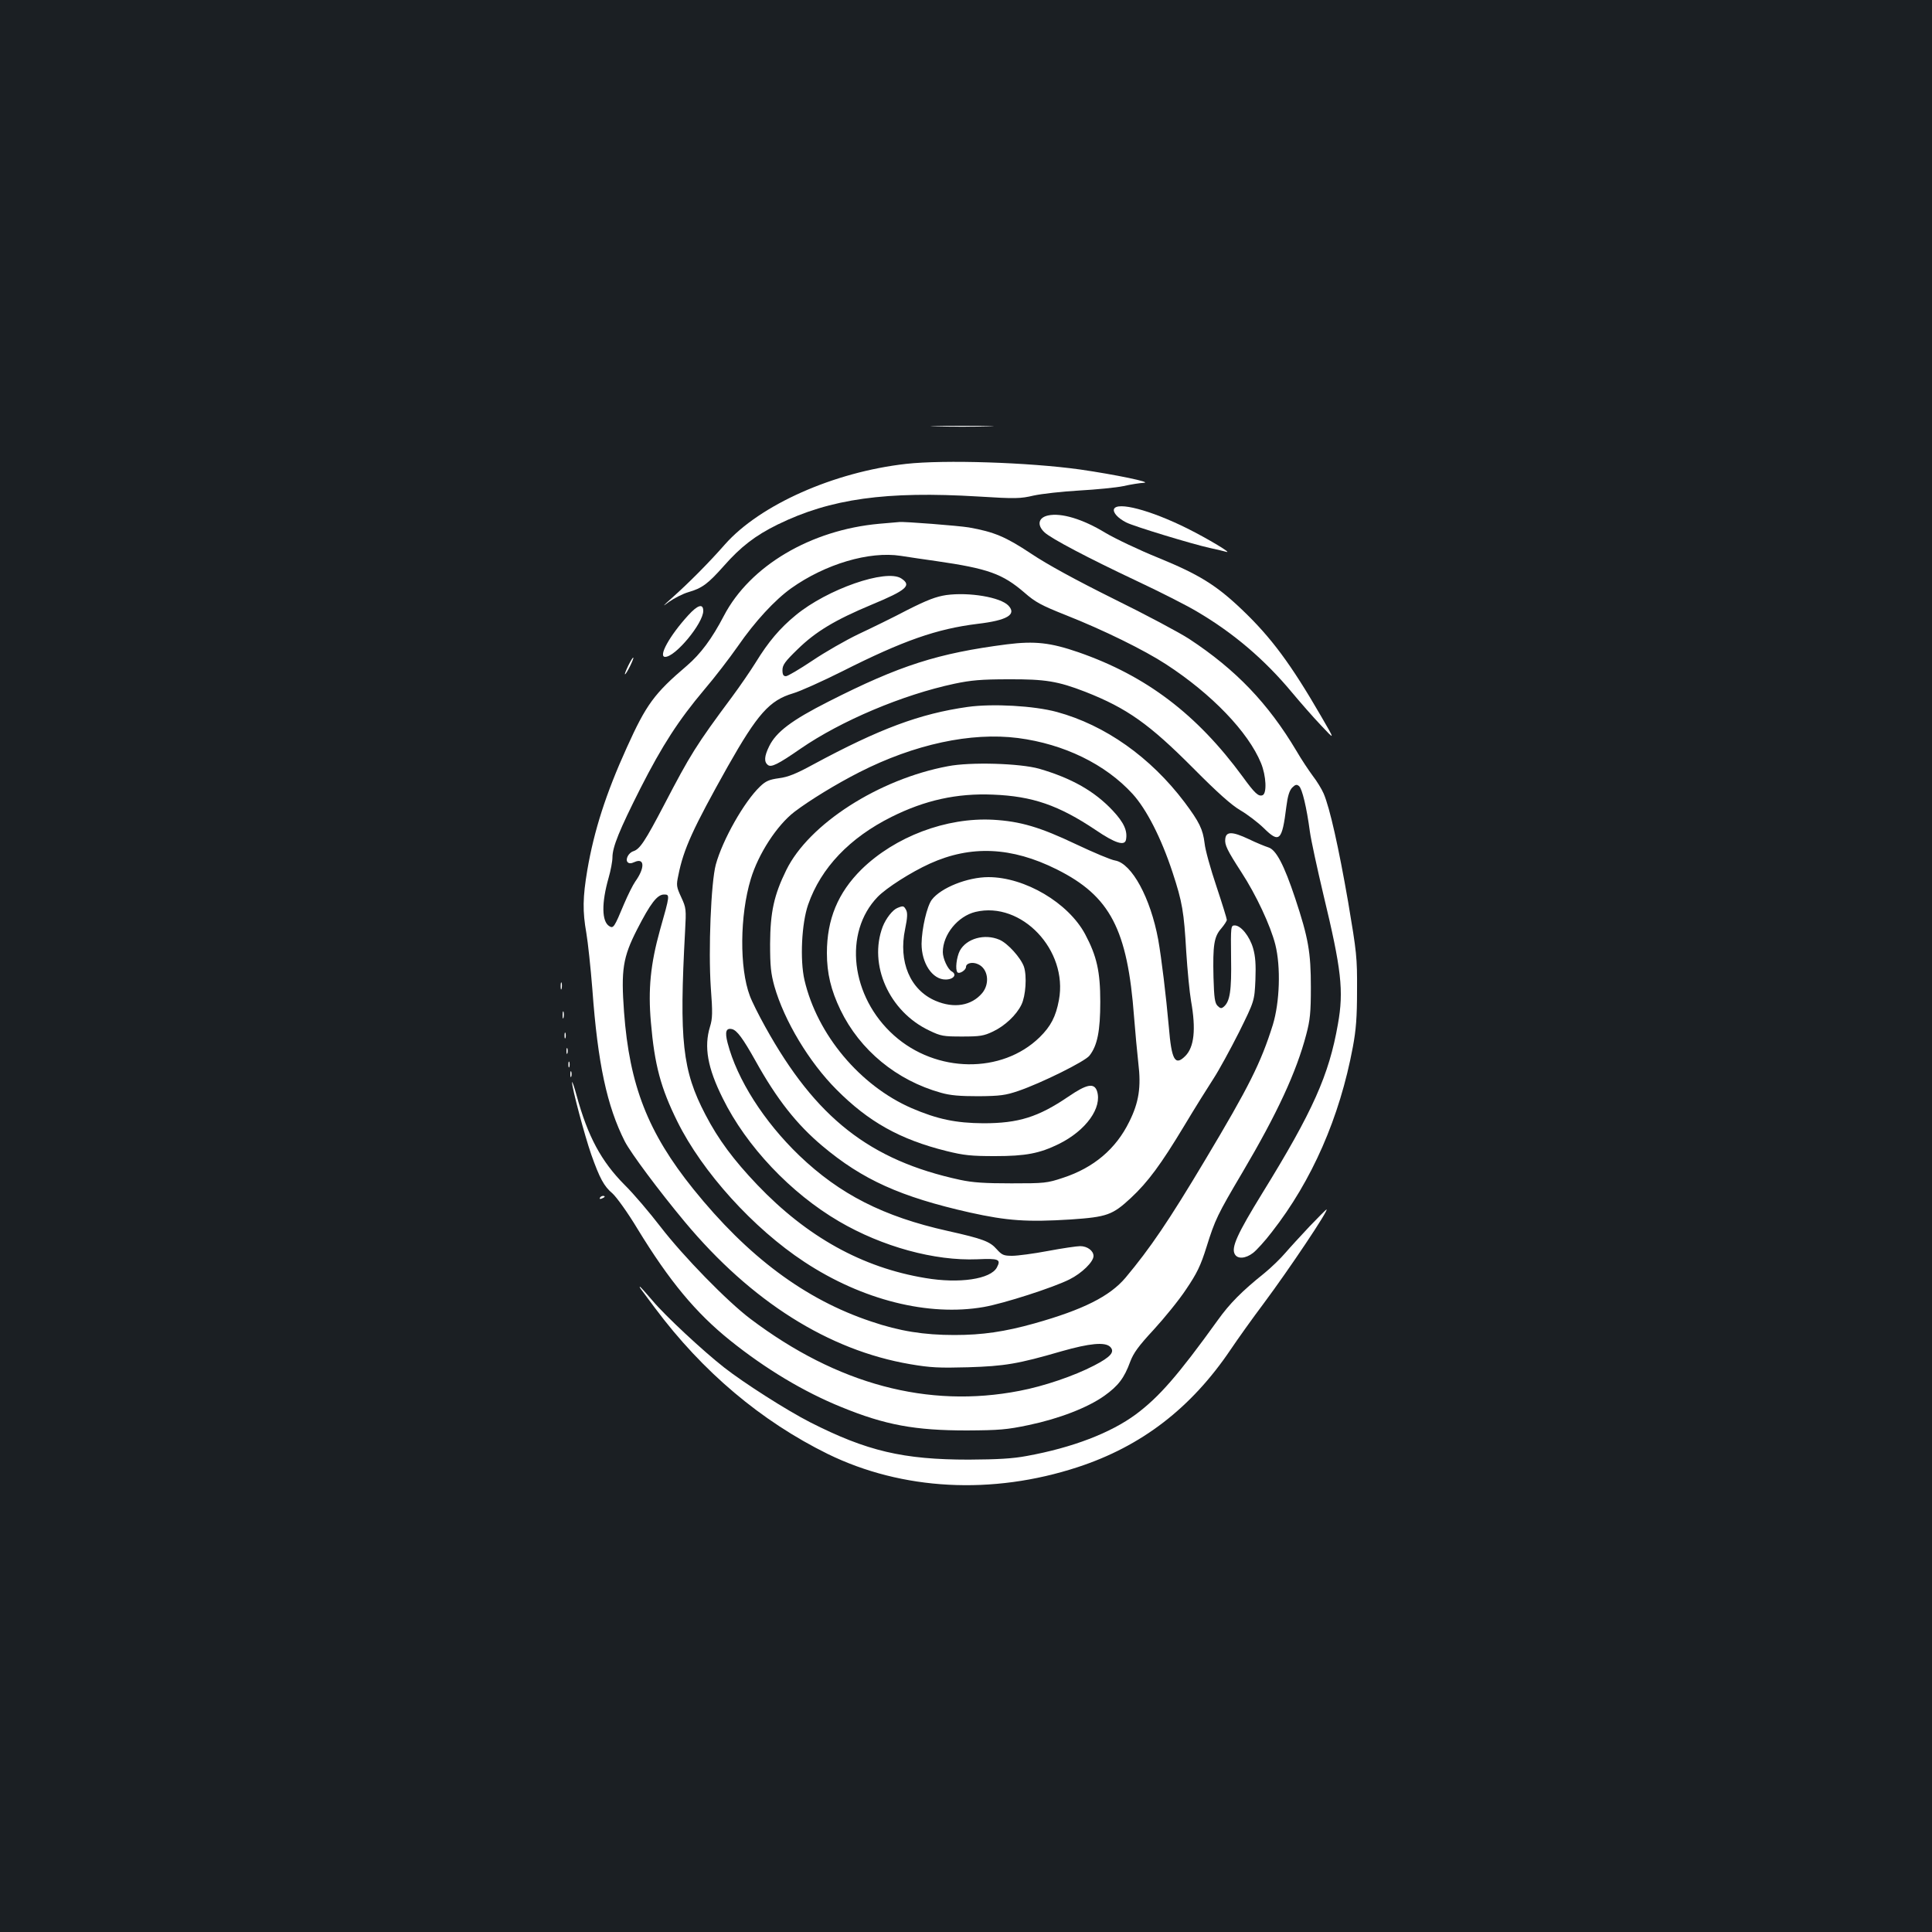 <?xml version="1.0" standalone="no"?>
<!DOCTYPE svg PUBLIC "-//W3C//DTD SVG 20010904//EN"
 "http://www.w3.org/TR/2001/REC-SVG-20010904/DTD/svg10.dtd">
<svg version="1.0" xmlns="http://www.w3.org/2000/svg"
 width="1000pt" height="1000pt" viewBox="0 0 1000 1000"
 preserveAspectRatio="xMidYMid meet">
<rect width="100%" height="100%" fill="#1b1f23"/>
<g transform="translate(0,1000) scale(0.1,-0.1)"
fill="#ffffff" stroke="none">
<path d="M4848 7793 c72 -2 192 -2 265 0 72 1 13 3 -133 3 -146 0 -205 -2
-132 -3z"/>
<path d="M4690 7599 c-374 -42 -756 -212 -937 -416 -85 -97 -189 -201 -273
-276 -52 -46 -55 -51 -17 -22 27 19 72 42 100 50 72 21 101 43 183 135 88 100
163 158 279 215 274 134 561 174 1040 145 192 -12 217 -11 285 5 41 9 147 21
235 26 88 5 192 15 230 23 39 9 86 16 105 17 49 2 -150 43 -330 69 -267 37
-702 51 -900 29z"/>
<path d="M5766 7365 c-6 -18 20 -47 63 -69 38 -20 345 -113 432 -132 37 -8 75
-17 85 -20 39 -12 -95 68 -201 121 -191 95 -363 140 -379 100z"/>
<path d="M5425 7332 c-51 -11 -59 -50 -18 -88 35 -32 220 -130 481 -253 117
-55 255 -125 305 -155 190 -111 353 -250 495 -421 41 -49 108 -126 149 -169
74 -79 74 -79 2 45 -158 273 -260 410 -410 553 -134 128 -224 183 -434 269
-99 40 -223 99 -275 130 -115 70 -227 104 -295 89z"/>
<path d="M4551 7289 c-355 -32 -669 -218 -804 -476 -62 -119 -120 -197 -192
-259 -168 -143 -210 -200 -311 -424 -108 -238 -169 -429 -204 -633 -24 -142
-25 -214 -5 -327 8 -47 22 -177 31 -290 28 -386 76 -606 168 -788 31 -60 176
-255 311 -417 344 -412 744 -664 1166 -736 105 -18 150 -20 299 -16 190 6 258
17 485 83 144 41 224 49 251 23 26 -26 4 -52 -83 -97 -104 -54 -260 -107 -386
-131 -474 -92 -944 34 -1392 372 -121 91 -349 325 -466 477 -57 74 -140 172
-186 217 -121 122 -190 250 -248 461 -13 48 -24 79 -24 70 -1 -28 65 -275 99
-373 44 -124 66 -165 110 -202 21 -19 79 -99 130 -184 165 -270 301 -434 479
-577 183 -147 381 -266 576 -345 227 -93 381 -121 650 -121 167 1 206 4 320
28 157 33 305 90 392 152 71 51 102 91 133 176 17 45 43 81 121 165 55 60 131
153 168 209 56 83 75 121 106 220 44 141 57 168 186 386 180 305 279 519 330
713 20 75 24 115 24 245 0 181 -13 255 -81 460 -58 174 -99 252 -139 264 -16
5 -63 24 -102 43 -85 40 -117 40 -121 1 -4 -31 10 -59 83 -172 77 -118 151
-277 176 -375 29 -116 23 -298 -13 -416 -62 -197 -123 -319 -349 -697 -191
-320 -286 -459 -413 -611 -82 -97 -220 -166 -472 -237 -154 -43 -269 -60 -414
-60 -158 0 -284 20 -431 70 -342 114 -638 335 -920 685 -235 292 -331 537
-359 917 -16 218 -6 283 67 426 70 137 105 182 140 182 31 0 31 -1 -21 -184
-49 -176 -62 -307 -47 -477 19 -222 51 -340 137 -514 129 -261 393 -553 658
-727 299 -197 642 -283 928 -233 103 18 361 101 444 143 64 32 124 91 124 121
0 27 -32 51 -69 51 -17 0 -93 -11 -167 -25 -74 -14 -158 -25 -185 -25 -44 0
-53 4 -80 34 -35 40 -71 54 -255 95 -331 74 -557 189 -767 390 -183 176 -322
394 -371 583 -15 58 -8 79 24 71 25 -7 55 -47 120 -163 111 -200 214 -330 346
-441 208 -175 405 -264 764 -345 194 -43 296 -50 522 -36 188 13 216 23 311
111 89 83 156 174 276 373 55 92 124 202 152 245 28 43 87 151 132 240 80 162
80 162 85 271 3 81 0 122 -12 164 -18 62 -63 118 -95 118 -20 0 -21 -4 -19
-167 3 -172 -6 -227 -38 -254 -12 -10 -18 -9 -32 5 -14 14 -18 41 -21 147 -4
168 3 211 40 253 16 19 29 39 29 45 0 6 -24 84 -54 174 -30 89 -58 189 -61
222 -9 73 -27 110 -104 213 -176 233 -411 399 -661 467 -118 32 -332 44 -461
26 -248 -35 -457 -113 -800 -298 -88 -48 -130 -65 -177 -71 -51 -7 -69 -15
-98 -43 -82 -78 -194 -276 -229 -404 -25 -92 -39 -444 -26 -635 10 -132 9
-162 -4 -204 -32 -104 -13 -213 66 -371 122 -248 352 -491 602 -637 224 -131
494 -205 715 -196 112 5 124 0 102 -42 -32 -61 -195 -85 -371 -55 -326 54
-612 213 -869 482 -123 129 -202 235 -269 364 -119 228 -136 381 -105 950 6
112 6 119 -20 175 -25 54 -26 62 -15 113 27 137 76 243 256 564 154 272 216
342 337 378 38 11 153 63 255 114 317 160 490 220 701 246 153 18 203 48 160
94 -41 44 -204 71 -322 55 -53 -8 -98 -25 -201 -77 -72 -38 -187 -94 -253
-125 -67 -32 -175 -94 -240 -138 -66 -44 -127 -80 -136 -80 -13 0 -18 8 -18
31 0 27 13 45 78 108 94 92 194 152 383 231 183 76 209 100 154 136 -78 51
-384 -56 -546 -190 -82 -67 -142 -138 -207 -244 -28 -45 -83 -125 -123 -179
-186 -250 -216 -299 -351 -558 -100 -191 -126 -230 -160 -241 -25 -8 -43 -43
-29 -57 7 -7 18 -7 35 1 53 24 55 -30 4 -101 -12 -17 -38 -69 -58 -116 -50
-120 -55 -128 -76 -115 -40 24 -41 120 -4 250 11 38 20 86 20 106 0 54 36 142
145 358 113 222 197 352 330 510 54 63 132 165 174 225 89 129 192 240 276
300 177 126 405 193 567 168 40 -6 123 -19 183 -27 270 -39 344 -66 457 -163
57 -50 87 -66 215 -117 195 -77 406 -181 518 -254 237 -154 426 -351 492 -512
27 -66 31 -157 8 -166 -21 -8 -40 9 -103 96 -237 323 -499 522 -850 644 -145
50 -226 59 -370 41 -357 -46 -555 -109 -923 -296 -192 -97 -272 -158 -308
-232 -25 -51 -27 -80 -7 -96 17 -15 53 3 170 84 209 144 528 279 796 336 85
18 139 23 280 23 191 1 256 -10 398 -65 216 -85 331 -167 557 -394 128 -129
199 -192 245 -219 36 -21 90 -62 121 -92 81 -80 95 -67 117 110 7 56 16 84 30
99 17 17 24 18 36 8 16 -14 39 -109 56 -236 6 -44 38 -191 70 -326 93 -386
106 -497 75 -670 -46 -263 -129 -450 -392 -876 -128 -208 -161 -280 -142 -314
14 -27 56 -24 95 6 18 14 62 62 97 108 208 266 351 593 419 956 17 91 22 155
22 296 1 170 -2 195 -46 456 -49 282 -95 488 -127 562 -10 23 -35 64 -56 91
-20 27 -59 85 -85 130 -146 245 -313 420 -555 579 -49 32 -225 126 -390 207
-197 98 -344 178 -429 235 -131 87 -191 112 -321 135 -54 9 -336 31 -360 28
-5 0 -52 -5 -104 -9z m718 -1109 c238 -31 452 -135 593 -289 72 -79 148 -227
207 -406 51 -155 59 -204 71 -412 6 -94 17 -209 25 -255 26 -146 16 -238 -30
-284 -53 -53 -71 -21 -85 149 -15 167 -38 356 -55 453 -40 217 -137 395 -223
410 -21 3 -111 41 -202 84 -187 89 -289 119 -430 127 -242 13 -507 -87 -681
-257 -122 -121 -179 -258 -179 -433 0 -105 21 -192 70 -294 101 -209 291 -365
520 -429 49 -14 98 -18 195 -18 112 1 140 5 205 27 120 41 346 153 369 183 41
52 56 128 56 279 0 156 -18 236 -78 349 -87 163 -312 296 -501 296 -108 0
-246 -55 -293 -117 -25 -33 -52 -149 -53 -228 0 -101 56 -185 124 -185 42 0
61 26 32 42 -21 12 -46 67 -46 100 0 91 78 186 169 208 238 57 480 -198 432
-456 -16 -86 -42 -136 -100 -193 -195 -190 -535 -186 -754 10 -224 200 -263
532 -84 717 46 47 171 127 270 172 212 96 423 87 657 -30 276 -138 366 -309
400 -765 6 -77 16 -184 22 -238 15 -123 3 -203 -47 -303 -69 -141 -184 -238
-342 -290 -84 -28 -97 -29 -268 -29 -137 0 -200 4 -265 18 -468 101 -748 321
-1009 792 -34 61 -70 133 -80 161 -54 143 -52 416 5 604 39 130 135 278 226
348 79 60 216 144 336 205 285 145 578 208 821 177z"/>
<path d="M4906 6034 c-358 -67 -719 -299 -836 -537 -64 -130 -83 -218 -84
-382 0 -116 4 -153 22 -219 51 -179 180 -394 322 -536 165 -166 328 -258 570
-318 89 -22 127 -26 250 -26 160 0 231 14 331 63 141 70 225 188 197 274 -15
43 -53 36 -148 -29 -156 -106 -258 -138 -440 -138 -143 1 -238 21 -371 78
-267 116 -489 380 -555 663 -24 104 -15 294 19 391 66 190 215 346 432 454
172 86 338 123 525 115 204 -8 340 -55 531 -183 100 -68 150 -84 157 -51 9 46
-10 89 -69 152 -94 100 -212 167 -380 216 -99 28 -356 36 -473 13z"/>
<path d="M4644 5300 c-24 -10 -58 -53 -75 -96 -75 -197 33 -440 241 -538 60
-29 73 -31 170 -31 92 0 112 3 160 26 61 29 121 85 147 139 22 45 29 147 13
196 -16 46 -84 122 -127 140 -77 33 -171 6 -205 -57 -17 -33 -25 -99 -12 -112
10 -10 44 12 44 28 0 20 34 28 63 14 51 -23 62 -99 21 -149 -56 -66 -146 -81
-242 -40 -131 56 -193 202 -157 372 12 58 13 83 5 98 -12 22 -15 23 -46 10z"/>
<path d="M3562 6815 c-96 -105 -157 -215 -119 -215 53 0 197 174 197 238 0 40
-29 31 -78 -23z"/>
<path d="M3252 6555 c-12 -25 -20 -45 -17 -45 7 0 47 81 43 86 -3 2 -14 -17
-26 -41z"/>
<path d="M2902 4895 c0 -16 2 -22 5 -12 2 9 2 23 0 30 -3 6 -5 -1 -5 -18z"/>
<path d="M2912 4745 c0 -16 2 -22 5 -12 2 9 2 23 0 30 -3 6 -5 -1 -5 -18z"/>
<path d="M2922 4640 c0 -14 2 -19 5 -12 2 6 2 18 0 25 -3 6 -5 1 -5 -13z"/>
<path d="M2932 4560 c0 -14 2 -19 5 -12 2 6 2 18 0 25 -3 6 -5 1 -5 -13z"/>
<path d="M2942 4490 c0 -14 2 -19 5 -12 2 6 2 18 0 25 -3 6 -5 1 -5 -13z"/>
<path d="M2952 4440 c0 -14 2 -19 5 -12 2 6 2 18 0 25 -3 6 -5 1 -5 -13z"/>
<path d="M3105 3800 c-3 -6 1 -7 9 -4 18 7 21 14 7 14 -6 0 -13 -4 -16 -10z"/>
<path d="M6779 3653 c-46 -49 -103 -111 -127 -139 -23 -27 -72 -75 -109 -105
-115 -92 -179 -157 -239 -241 -208 -289 -305 -399 -424 -488 -131 -97 -329
-173 -565 -216 -74 -14 -151 -18 -300 -19 -340 0 -528 44 -823 194 -121 62
-342 203 -444 283 -110 86 -306 269 -368 343 -35 41 -65 75 -68 75 -2 0 0 -6
5 -12 5 -7 38 -51 73 -98 247 -331 550 -586 895 -756 385 -188 850 -213 1293
-68 330 108 587 305 792 609 37 55 114 163 172 240 131 176 338 485 324 485
-2 0 -41 -39 -87 -87z"/>
</g>
</svg>
